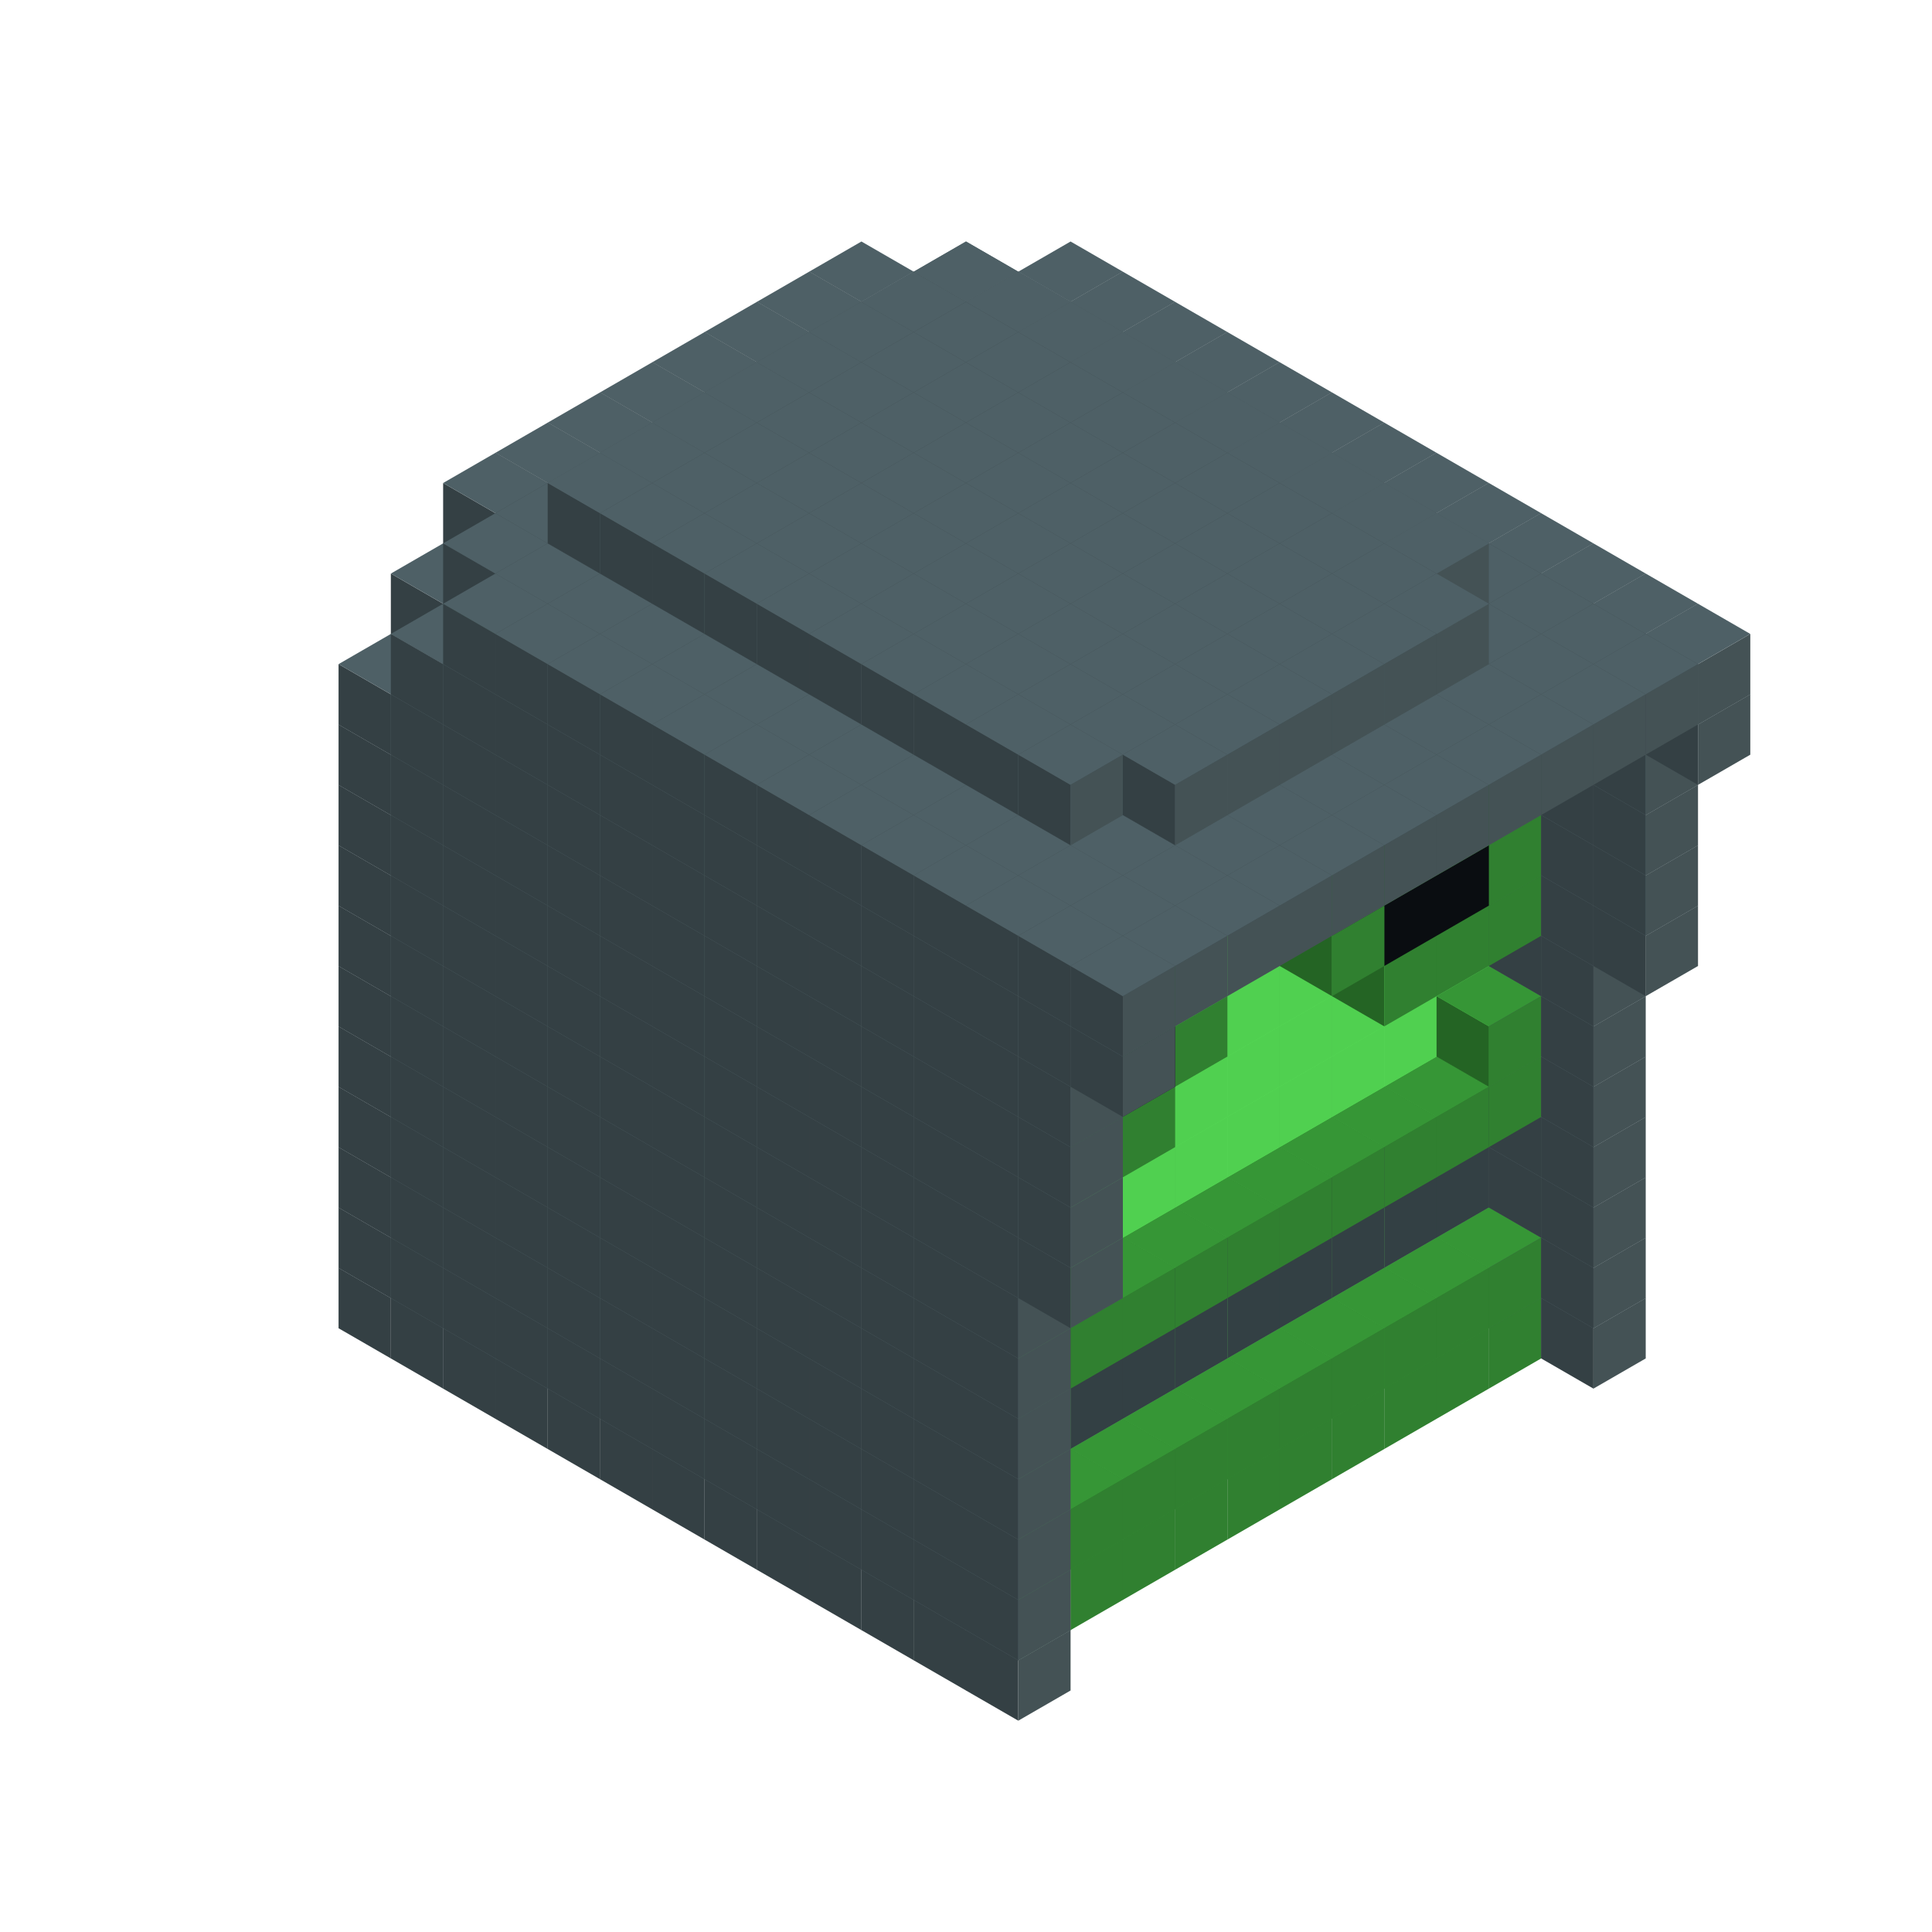 
<svg width='600' height='600' viewBox='4436371 5550000 3200000 3200000' xmlns='http://www.w3.org/2000/svg' xmlns:xlink='http://www.w3.org/1999/xlink'>
<use xlink:href='#v-0x00000049-5' transform='translate(1936371,3050000)'/>
<use xlink:href='#v-0x00000049-5' transform='translate(983738,3600000)'/>
<use xlink:href='#v-0x00000049-5' transform='translate(2022974,3100000)'/>
<use xlink:href='#v-0x00000049-5' transform='translate(1070341,3650000)'/>
<use xlink:href='#v-0x00000049-5' transform='translate(2109577,3150000)'/>
<use xlink:href='#v-0x00000049-5' transform='translate(1156944,3700000)'/>
<use xlink:href='#v-0x00000049-5' transform='translate(2196180,3200000)'/>
<use xlink:href='#v-0x00000049-5' transform='translate(1243547,3750000)'/>
<use xlink:href='#v-0x00000049-5' transform='translate(2282783,3250000)'/>
<use xlink:href='#v-0x00000049-5' transform='translate(1330150,3800000)'/>
<use xlink:href='#v-0x00000049-5' transform='translate(2369386,3300000)'/>
<use xlink:href='#v-0x00000049-5' transform='translate(1416753,3850000)'/>
<use xlink:href='#v-0x00000049-5' transform='translate(2455989,3350000)'/>
<use xlink:href='#v-0x00000049-5' transform='translate(1503356,3900000)'/>
<use xlink:href='#v-0x00000049-5' transform='translate(2542592,3400000)'/>
<use xlink:href='#v-0x00000049-5' transform='translate(1589959,3950000)'/>
<use xlink:href='#v-0x00000049-5' transform='translate(2629195,3450000)'/>
<use xlink:href='#v-0x00000049-5' transform='translate(1676562,4000000)'/>
<use xlink:href='#v-0x00000049-5' transform='translate(2715798,3500000)'/>
<use xlink:href='#v-0x00000049-5' transform='translate(1763165,4050000)'/>
<use xlink:href='#v-0x00000049-5' transform='translate(2802401,3550000)'/>
<use xlink:href='#v-0x00000049-5' transform='translate(1849768,4100000)'/>
<use xlink:href='#v-0x00000049-5' transform='translate(2889004,3600000)'/>
<use xlink:href='#v-0x00000049-1' transform='translate(2802401,3650000)'/>
<use xlink:href='#v-0x00000049-1' transform='translate(2715798,3700000)'/>
<use xlink:href='#v-0x00000049-1' transform='translate(2629195,3750000)'/>
<use xlink:href='#v-0x00000049-1' transform='translate(2542592,3800000)'/>
<use xlink:href='#v-0x00000049-1' transform='translate(2455989,3850000)'/>
<use xlink:href='#v-0x00000049-1' transform='translate(2369386,3900000)'/>
<use xlink:href='#v-0x00000049-1' transform='translate(2282783,3950000)'/>
<use xlink:href='#v-0x00000049-1' transform='translate(2196180,4000000)'/>
<use xlink:href='#v-0x00000049-1' transform='translate(2109577,4050000)'/>
<use xlink:href='#v-0x00000049-1' transform='translate(2022974,4100000)'/>
<use xlink:href='#v-0x00000049-5' transform='translate(1936371,4150000)'/>
<use xlink:href='#v-0x00000049-5' transform='translate(2975607,3650000)'/>
<use xlink:href='#v-0x00000049-5' transform='translate(2022974,4200000)'/>
<use xlink:href='#v-0x00000049-5' transform='translate(1936371,2950000)'/>
<use xlink:href='#v-0x00000049-5' transform='translate(983738,3500000)'/>
<use xlink:href='#v-0x00000049-5' transform='translate(2022974,3000000)'/>
<use xlink:href='#v-0x00000049-1' transform='translate(1156944,3500000)'/>
<use xlink:href='#v-0x00000049-5' transform='translate(1070341,3550000)'/>
<use xlink:href='#v-0x00000049-5' transform='translate(2109577,3050000)'/>
<use xlink:href='#v-0x00000049-1' transform='translate(1243547,3550000)'/>
<use xlink:href='#v-0x00000049-5' transform='translate(1156944,3600000)'/>
<use xlink:href='#v-0x00000049-5' transform='translate(2196180,3100000)'/>
<use xlink:href='#v-0x00000049-1' transform='translate(1330150,3600000)'/>
<use xlink:href='#v-0x00000049-5' transform='translate(1243547,3650000)'/>
<use xlink:href='#v-0x00000049-5' transform='translate(2282783,3150000)'/>
<use xlink:href='#v-0x00000049-1' transform='translate(1416753,3650000)'/>
<use xlink:href='#v-0x00000049-5' transform='translate(1330150,3700000)'/>
<use xlink:href='#v-0x00000049-5' transform='translate(2369386,3200000)'/>
<use xlink:href='#v-0x00000049-1' transform='translate(1503356,3700000)'/>
<use xlink:href='#v-0x00000049-5' transform='translate(1416753,3750000)'/>
<use xlink:href='#v-0x00000049-5' transform='translate(2455989,3250000)'/>
<use xlink:href='#v-0x00000049-1' transform='translate(1589959,3750000)'/>
<use xlink:href='#v-0x00000049-5' transform='translate(1503356,3800000)'/>
<use xlink:href='#v-0x00000049-5' transform='translate(2542592,3300000)'/>
<use xlink:href='#v-0x00000049-1' transform='translate(1676562,3800000)'/>
<use xlink:href='#v-0x00000049-5' transform='translate(1589959,3850000)'/>
<use xlink:href='#v-0x00000049-5' transform='translate(2629195,3350000)'/>
<use xlink:href='#v-0x00000049-1' transform='translate(1763165,3850000)'/>
<use xlink:href='#v-0x00000049-5' transform='translate(1676562,3900000)'/>
<use xlink:href='#v-0x00000049-5' transform='translate(2715798,3400000)'/>
<use xlink:href='#v-0x00000049-1' transform='translate(1849768,3900000)'/>
<use xlink:href='#v-0x00000049-5' transform='translate(1763165,3950000)'/>
<use xlink:href='#v-0x00000049-5' transform='translate(2802401,3450000)'/>
<use xlink:href='#v-0x00000049-2' transform='translate(2715798,3500000)'/>
<use xlink:href='#v-0x00000049-2' transform='translate(2629195,3550000)'/>
<use xlink:href='#v-0x00000049-2' transform='translate(2542592,3600000)'/>
<use xlink:href='#v-0x00000049-2' transform='translate(2455989,3650000)'/>
<use xlink:href='#v-0x00000049-2' transform='translate(2369386,3700000)'/>
<use xlink:href='#v-0x00000049-2' transform='translate(2282783,3750000)'/>
<use xlink:href='#v-0x00000049-2' transform='translate(2196180,3800000)'/>
<use xlink:href='#v-0x00000049-2' transform='translate(2109577,3850000)'/>
<use xlink:href='#v-0x00000049-2' transform='translate(2022974,3900000)'/>
<use xlink:href='#v-0x00000049-1' transform='translate(1936371,3950000)'/>
<use xlink:href='#v-0x00000049-5' transform='translate(1849768,4000000)'/>
<use xlink:href='#v-0x00000049-5' transform='translate(2889004,3500000)'/>
<use xlink:href='#v-0x00000049-1' transform='translate(2802401,3550000)'/>
<use xlink:href='#v-0x00000049-1' transform='translate(2715798,3600000)'/>
<use xlink:href='#v-0x00000049-1' transform='translate(2629195,3650000)'/>
<use xlink:href='#v-0x00000049-1' transform='translate(2542592,3700000)'/>
<use xlink:href='#v-0x00000049-1' transform='translate(2455989,3750000)'/>
<use xlink:href='#v-0x00000049-1' transform='translate(2369386,3800000)'/>
<use xlink:href='#v-0x00000049-1' transform='translate(2282783,3850000)'/>
<use xlink:href='#v-0x00000049-1' transform='translate(2196180,3900000)'/>
<use xlink:href='#v-0x00000049-1' transform='translate(2109577,3950000)'/>
<use xlink:href='#v-0x00000049-1' transform='translate(2022974,4000000)'/>
<use xlink:href='#v-0x00000049-5' transform='translate(1936371,4050000)'/>
<use xlink:href='#v-0x00000049-5' transform='translate(2975607,3550000)'/>
<use xlink:href='#v-0x00000049-5' transform='translate(2022974,4100000)'/>
<use xlink:href='#v-0x00000049-5' transform='translate(1936371,2850000)'/>
<use xlink:href='#v-0x00000049-5' transform='translate(983738,3400000)'/>
<use xlink:href='#v-0x00000049-5' transform='translate(2022974,2900000)'/>
<use xlink:href='#v-0x00000049-1' transform='translate(1156944,3400000)'/>
<use xlink:href='#v-0x00000049-5' transform='translate(1070341,3450000)'/>
<use xlink:href='#v-0x00000049-5' transform='translate(2109577,2950000)'/>
<use xlink:href='#v-0x00000049-1' transform='translate(1243547,3450000)'/>
<use xlink:href='#v-0x00000049-5' transform='translate(1156944,3500000)'/>
<use xlink:href='#v-0x00000049-5' transform='translate(2196180,3000000)'/>
<use xlink:href='#v-0x00000049-1' transform='translate(1330150,3500000)'/>
<use xlink:href='#v-0x00000049-5' transform='translate(1243547,3550000)'/>
<use xlink:href='#v-0x00000049-5' transform='translate(2282783,3050000)'/>
<use xlink:href='#v-0x00000049-1' transform='translate(1416753,3550000)'/>
<use xlink:href='#v-0x00000049-5' transform='translate(1330150,3600000)'/>
<use xlink:href='#v-0x00000049-5' transform='translate(2369386,3100000)'/>
<use xlink:href='#v-0x00000049-1' transform='translate(1503356,3600000)'/>
<use xlink:href='#v-0x00000049-5' transform='translate(1416753,3650000)'/>
<use xlink:href='#v-0x00000049-5' transform='translate(2455989,3150000)'/>
<use xlink:href='#v-0x00000049-1' transform='translate(1589959,3650000)'/>
<use xlink:href='#v-0x00000049-5' transform='translate(1503356,3700000)'/>
<use xlink:href='#v-0x00000049-5' transform='translate(2542592,3200000)'/>
<use xlink:href='#v-0x00000049-1' transform='translate(1676562,3700000)'/>
<use xlink:href='#v-0x00000049-5' transform='translate(1589959,3750000)'/>
<use xlink:href='#v-0x00000049-5' transform='translate(2629195,3250000)'/>
<use xlink:href='#v-0x00000049-1' transform='translate(1763165,3750000)'/>
<use xlink:href='#v-0x00000049-5' transform='translate(1676562,3800000)'/>
<use xlink:href='#v-0x00000049-5' transform='translate(2715798,3300000)'/>
<use xlink:href='#v-0x00000049-1' transform='translate(1849768,3800000)'/>
<use xlink:href='#v-0x00000049-5' transform='translate(1763165,3850000)'/>
<use xlink:href='#v-0x00000049-5' transform='translate(2802401,3350000)'/>
<use xlink:href='#v-0x00000049-4' transform='translate(2715798,3400000)'/>
<use xlink:href='#v-0x00000049-4' transform='translate(2629195,3450000)'/>
<use xlink:href='#v-0x00000049-4' transform='translate(2542592,3500000)'/>
<use xlink:href='#v-0x00000049-4' transform='translate(2455989,3550000)'/>
<use xlink:href='#v-0x00000049-4' transform='translate(2369386,3600000)'/>
<use xlink:href='#v-0x00000049-4' transform='translate(2282783,3650000)'/>
<use xlink:href='#v-0x00000049-4' transform='translate(2196180,3700000)'/>
<use xlink:href='#v-0x00000049-4' transform='translate(2109577,3750000)'/>
<use xlink:href='#v-0x00000049-4' transform='translate(2022974,3800000)'/>
<use xlink:href='#v-0x00000049-4' transform='translate(1936371,3850000)'/>
<use xlink:href='#v-0x00000049-5' transform='translate(1849768,3900000)'/>
<use xlink:href='#v-0x00000049-5' transform='translate(2889004,3400000)'/>
<use xlink:href='#v-0x00000049-5' transform='translate(1936371,3950000)'/>
<use xlink:href='#v-0x00000049-5' transform='translate(2975607,3450000)'/>
<use xlink:href='#v-0x00000049-5' transform='translate(2022974,4000000)'/>
<use xlink:href='#v-0x00000049-5' transform='translate(1936371,2750000)'/>
<use xlink:href='#v-0x00000049-5' transform='translate(983738,3300000)'/>
<use xlink:href='#v-0x00000049-5' transform='translate(2022974,2800000)'/>
<use xlink:href='#v-0x00000049-1' transform='translate(1156944,3300000)'/>
<use xlink:href='#v-0x00000049-5' transform='translate(1070341,3350000)'/>
<use xlink:href='#v-0x00000049-5' transform='translate(2109577,2850000)'/>
<use xlink:href='#v-0x00000049-1' transform='translate(1243547,3350000)'/>
<use xlink:href='#v-0x00000049-5' transform='translate(1156944,3400000)'/>
<use xlink:href='#v-0x00000049-5' transform='translate(2196180,2900000)'/>
<use xlink:href='#v-0x00000049-1' transform='translate(1330150,3400000)'/>
<use xlink:href='#v-0x00000049-5' transform='translate(1243547,3450000)'/>
<use xlink:href='#v-0x00000049-5' transform='translate(2282783,2950000)'/>
<use xlink:href='#v-0x00000049-1' transform='translate(1416753,3450000)'/>
<use xlink:href='#v-0x00000049-5' transform='translate(1330150,3500000)'/>
<use xlink:href='#v-0x00000049-5' transform='translate(2369386,3000000)'/>
<use xlink:href='#v-0x00000049-1' transform='translate(1503356,3500000)'/>
<use xlink:href='#v-0x00000049-5' transform='translate(1416753,3550000)'/>
<use xlink:href='#v-0x00000049-5' transform='translate(2455989,3050000)'/>
<use xlink:href='#v-0x00000049-1' transform='translate(1589959,3550000)'/>
<use xlink:href='#v-0x00000049-5' transform='translate(1503356,3600000)'/>
<use xlink:href='#v-0x00000049-5' transform='translate(2542592,3100000)'/>
<use xlink:href='#v-0x00000049-1' transform='translate(1676562,3600000)'/>
<use xlink:href='#v-0x00000049-5' transform='translate(1589959,3650000)'/>
<use xlink:href='#v-0x00000049-5' transform='translate(2629195,3150000)'/>
<use xlink:href='#v-0x00000049-1' transform='translate(1763165,3650000)'/>
<use xlink:href='#v-0x00000049-5' transform='translate(1676562,3700000)'/>
<use xlink:href='#v-0x00000049-5' transform='translate(2715798,3200000)'/>
<use xlink:href='#v-0x00000049-1' transform='translate(1849768,3700000)'/>
<use xlink:href='#v-0x00000049-5' transform='translate(1763165,3750000)'/>
<use xlink:href='#v-0x00000049-5' transform='translate(2802401,3250000)'/>
<use xlink:href='#v-0x00000049-4' transform='translate(2715798,3300000)'/>
<use xlink:href='#v-0x00000049-4' transform='translate(2629195,3350000)'/>
<use xlink:href='#v-0x00000049-4' transform='translate(2542592,3400000)'/>
<use xlink:href='#v-0x00000049-4' transform='translate(2455989,3450000)'/>
<use xlink:href='#v-0x00000049-4' transform='translate(2369386,3500000)'/>
<use xlink:href='#v-0x00000049-4' transform='translate(2282783,3550000)'/>
<use xlink:href='#v-0x00000049-4' transform='translate(2196180,3600000)'/>
<use xlink:href='#v-0x00000049-4' transform='translate(2109577,3650000)'/>
<use xlink:href='#v-0x00000049-4' transform='translate(2022974,3700000)'/>
<use xlink:href='#v-0x00000049-4' transform='translate(1936371,3750000)'/>
<use xlink:href='#v-0x00000049-5' transform='translate(1849768,3800000)'/>
<use xlink:href='#v-0x00000049-5' transform='translate(2889004,3300000)'/>
<use xlink:href='#v-0x00000049-5' transform='translate(1936371,3850000)'/>
<use xlink:href='#v-0x00000049-5' transform='translate(2975607,3350000)'/>
<use xlink:href='#v-0x00000049-5' transform='translate(2022974,3900000)'/>
<use xlink:href='#v-0x00000049-5' transform='translate(1936371,2650000)'/>
<use xlink:href='#v-0x00000049-5' transform='translate(983738,3200000)'/>
<use xlink:href='#v-0x00000049-5' transform='translate(2022974,2700000)'/>
<use xlink:href='#v-0x00000049-1' transform='translate(1156944,3200000)'/>
<use xlink:href='#v-0x00000049-5' transform='translate(1070341,3250000)'/>
<use xlink:href='#v-0x00000049-5' transform='translate(2109577,2750000)'/>
<use xlink:href='#v-0x00000049-1' transform='translate(1243547,3250000)'/>
<use xlink:href='#v-0x00000049-5' transform='translate(1156944,3300000)'/>
<use xlink:href='#v-0x00000049-5' transform='translate(2196180,2800000)'/>
<use xlink:href='#v-0x00000049-1' transform='translate(1330150,3300000)'/>
<use xlink:href='#v-0x00000049-5' transform='translate(1243547,3350000)'/>
<use xlink:href='#v-0x00000049-5' transform='translate(2282783,2850000)'/>
<use xlink:href='#v-0x00000049-1' transform='translate(1416753,3350000)'/>
<use xlink:href='#v-0x00000049-5' transform='translate(1330150,3400000)'/>
<use xlink:href='#v-0x00000049-5' transform='translate(2369386,2900000)'/>
<use xlink:href='#v-0x00000049-1' transform='translate(1503356,3400000)'/>
<use xlink:href='#v-0x00000049-5' transform='translate(1416753,3450000)'/>
<use xlink:href='#v-0x00000049-5' transform='translate(2455989,2950000)'/>
<use xlink:href='#v-0x00000049-1' transform='translate(1589959,3450000)'/>
<use xlink:href='#v-0x00000049-5' transform='translate(1503356,3500000)'/>
<use xlink:href='#v-0x00000049-5' transform='translate(2542592,3000000)'/>
<use xlink:href='#v-0x00000049-1' transform='translate(1676562,3500000)'/>
<use xlink:href='#v-0x00000049-5' transform='translate(1589959,3550000)'/>
<use xlink:href='#v-0x00000049-5' transform='translate(2629195,3050000)'/>
<use xlink:href='#v-0x00000049-1' transform='translate(1763165,3550000)'/>
<use xlink:href='#v-0x00000049-5' transform='translate(1676562,3600000)'/>
<use xlink:href='#v-0x00000049-5' transform='translate(2715798,3100000)'/>
<use xlink:href='#v-0x00000049-1' transform='translate(1849768,3600000)'/>
<use xlink:href='#v-0x00000049-5' transform='translate(1763165,3650000)'/>
<use xlink:href='#v-0x00000049-5' transform='translate(2802401,3150000)'/>
<use xlink:href='#v-0x00000049-2' transform='translate(2715798,3200000)'/>
<use xlink:href='#v-0x00000049-2' transform='translate(2629195,3250000)'/>
<use xlink:href='#v-0x00000049-2' transform='translate(2542592,3300000)'/>
<use xlink:href='#v-0x00000049-2' transform='translate(2455989,3350000)'/>
<use xlink:href='#v-0x00000049-2' transform='translate(2369386,3400000)'/>
<use xlink:href='#v-0x00000049-2' transform='translate(2282783,3450000)'/>
<use xlink:href='#v-0x00000049-2' transform='translate(2196180,3500000)'/>
<use xlink:href='#v-0x00000049-2' transform='translate(2109577,3550000)'/>
<use xlink:href='#v-0x00000049-2' transform='translate(2022974,3600000)'/>
<use xlink:href='#v-0x00000049-1' transform='translate(1936371,3650000)'/>
<use xlink:href='#v-0x00000049-5' transform='translate(1849768,3700000)'/>
<use xlink:href='#v-0x00000049-5' transform='translate(2889004,3200000)'/>
<use xlink:href='#v-0x00000049-1' transform='translate(2802401,3250000)'/>
<use xlink:href='#v-0x00000049-1' transform='translate(2715798,3300000)'/>
<use xlink:href='#v-0x00000049-1' transform='translate(2629195,3350000)'/>
<use xlink:href='#v-0x00000049-1' transform='translate(2542592,3400000)'/>
<use xlink:href='#v-0x00000049-1' transform='translate(2455989,3450000)'/>
<use xlink:href='#v-0x00000049-1' transform='translate(2369386,3500000)'/>
<use xlink:href='#v-0x00000049-1' transform='translate(2282783,3550000)'/>
<use xlink:href='#v-0x00000049-1' transform='translate(2196180,3600000)'/>
<use xlink:href='#v-0x00000049-1' transform='translate(2109577,3650000)'/>
<use xlink:href='#v-0x00000049-1' transform='translate(2022974,3700000)'/>
<use xlink:href='#v-0x00000049-5' transform='translate(1936371,3750000)'/>
<use xlink:href='#v-0x00000049-5' transform='translate(2975607,3250000)'/>
<use xlink:href='#v-0x00000049-5' transform='translate(2022974,3800000)'/>
<use xlink:href='#v-0x00000049-5' transform='translate(1936371,2550000)'/>
<use xlink:href='#v-0x00000049-5' transform='translate(983738,3100000)'/>
<use xlink:href='#v-0x00000049-5' transform='translate(2022974,2600000)'/>
<use xlink:href='#v-0x00000049-1' transform='translate(1156944,3100000)'/>
<use xlink:href='#v-0x00000049-5' transform='translate(1070341,3150000)'/>
<use xlink:href='#v-0x00000049-5' transform='translate(2109577,2650000)'/>
<use xlink:href='#v-0x00000049-1' transform='translate(1243547,3150000)'/>
<use xlink:href='#v-0x00000049-5' transform='translate(1156944,3200000)'/>
<use xlink:href='#v-0x00000049-5' transform='translate(2196180,2700000)'/>
<use xlink:href='#v-0x00000049-1' transform='translate(1330150,3200000)'/>
<use xlink:href='#v-0x00000049-5' transform='translate(1243547,3250000)'/>
<use xlink:href='#v-0x00000049-5' transform='translate(2282783,2750000)'/>
<use xlink:href='#v-0x00000049-1' transform='translate(1416753,3250000)'/>
<use xlink:href='#v-0x00000049-5' transform='translate(1330150,3300000)'/>
<use xlink:href='#v-0x00000049-5' transform='translate(2369386,2800000)'/>
<use xlink:href='#v-0x00000049-1' transform='translate(1503356,3300000)'/>
<use xlink:href='#v-0x00000049-5' transform='translate(1416753,3350000)'/>
<use xlink:href='#v-0x00000049-5' transform='translate(2455989,2850000)'/>
<use xlink:href='#v-0x00000049-1' transform='translate(1589959,3350000)'/>
<use xlink:href='#v-0x00000049-5' transform='translate(1503356,3400000)'/>
<use xlink:href='#v-0x00000049-5' transform='translate(2542592,2900000)'/>
<use xlink:href='#v-0x00000049-1' transform='translate(1676562,3400000)'/>
<use xlink:href='#v-0x00000049-5' transform='translate(1589959,3450000)'/>
<use xlink:href='#v-0x00000049-5' transform='translate(2629195,2950000)'/>
<use xlink:href='#v-0x00000049-1' transform='translate(1763165,3450000)'/>
<use xlink:href='#v-0x00000049-5' transform='translate(1676562,3500000)'/>
<use xlink:href='#v-0x00000049-5' transform='translate(2715798,3000000)'/>
<use xlink:href='#v-0x00000049-1' transform='translate(1849768,3500000)'/>
<use xlink:href='#v-0x00000049-5' transform='translate(1763165,3550000)'/>
<use xlink:href='#v-0x00000049-5' transform='translate(2802401,3050000)'/>
<use xlink:href='#v-0x00000049-2' transform='translate(2715798,3100000)'/>
<use xlink:href='#v-0x00000049-2' transform='translate(2629195,3150000)'/>
<use xlink:href='#v-0x00000049-2' transform='translate(2542592,3200000)'/>
<use xlink:href='#v-0x00000049-2' transform='translate(2455989,3250000)'/>
<use xlink:href='#v-0x00000049-2' transform='translate(2369386,3300000)'/>
<use xlink:href='#v-0x00000049-2' transform='translate(2282783,3350000)'/>
<use xlink:href='#v-0x00000049-2' transform='translate(2196180,3400000)'/>
<use xlink:href='#v-0x00000049-2' transform='translate(2109577,3450000)'/>
<use xlink:href='#v-0x00000049-2' transform='translate(2022974,3500000)'/>
<use xlink:href='#v-0x00000049-1' transform='translate(1936371,3550000)'/>
<use xlink:href='#v-0x00000049-5' transform='translate(1849768,3600000)'/>
<use xlink:href='#v-0x00000049-5' transform='translate(2889004,3100000)'/>
<use xlink:href='#v-0x00000049-1' transform='translate(2802401,3150000)'/>
<use xlink:href='#v-0x00000049-1' transform='translate(2022974,3600000)'/>
<use xlink:href='#v-0x00000049-5' transform='translate(1936371,3650000)'/>
<use xlink:href='#v-0x00000049-5' transform='translate(2975607,3150000)'/>
<use xlink:href='#v-0x00000049-5' transform='translate(2022974,3700000)'/>
<use xlink:href='#v-0x00000049-5' transform='translate(1936371,2450000)'/>
<use xlink:href='#v-0x00000049-5' transform='translate(983738,3000000)'/>
<use xlink:href='#v-0x00000049-5' transform='translate(2022974,2500000)'/>
<use xlink:href='#v-0x00000049-1' transform='translate(1156944,3000000)'/>
<use xlink:href='#v-0x00000049-5' transform='translate(1070341,3050000)'/>
<use xlink:href='#v-0x00000049-5' transform='translate(2109577,2550000)'/>
<use xlink:href='#v-0x00000049-1' transform='translate(1243547,3050000)'/>
<use xlink:href='#v-0x00000049-5' transform='translate(1156944,3100000)'/>
<use xlink:href='#v-0x00000049-5' transform='translate(2196180,2600000)'/>
<use xlink:href='#v-0x00000049-1' transform='translate(1330150,3100000)'/>
<use xlink:href='#v-0x00000049-5' transform='translate(1243547,3150000)'/>
<use xlink:href='#v-0x00000049-5' transform='translate(2282783,2650000)'/>
<use xlink:href='#v-0x00000049-1' transform='translate(1416753,3150000)'/>
<use xlink:href='#v-0x00000049-5' transform='translate(1330150,3200000)'/>
<use xlink:href='#v-0x00000049-5' transform='translate(2369386,2700000)'/>
<use xlink:href='#v-0x00000049-1' transform='translate(1503356,3200000)'/>
<use xlink:href='#v-0x00000049-5' transform='translate(1416753,3250000)'/>
<use xlink:href='#v-0x00000049-5' transform='translate(2455989,2750000)'/>
<use xlink:href='#v-0x00000049-1' transform='translate(1589959,3250000)'/>
<use xlink:href='#v-0x00000049-5' transform='translate(1503356,3300000)'/>
<use xlink:href='#v-0x00000049-5' transform='translate(2542592,2800000)'/>
<use xlink:href='#v-0x00000049-1' transform='translate(1676562,3300000)'/>
<use xlink:href='#v-0x00000049-5' transform='translate(1589959,3350000)'/>
<use xlink:href='#v-0x00000049-5' transform='translate(2629195,2850000)'/>
<use xlink:href='#v-0x00000049-1' transform='translate(1763165,3350000)'/>
<use xlink:href='#v-0x00000049-5' transform='translate(1676562,3400000)'/>
<use xlink:href='#v-0x00000049-5' transform='translate(2715798,2900000)'/>
<use xlink:href='#v-0x00000049-1' transform='translate(1849768,3400000)'/>
<use xlink:href='#v-0x00000049-5' transform='translate(1763165,3450000)'/>
<use xlink:href='#v-0x00000049-5' transform='translate(2802401,2950000)'/>
<use xlink:href='#v-0x00000049-2' transform='translate(2715798,3000000)'/>
<use xlink:href='#v-0x00000049-2' transform='translate(2629195,3050000)'/>
<use xlink:href='#v-0x00000049-2' transform='translate(2542592,3100000)'/>
<use xlink:href='#v-0x00000049-2' transform='translate(2455989,3150000)'/>
<use xlink:href='#v-0x00000049-2' transform='translate(2369386,3200000)'/>
<use xlink:href='#v-0x00000049-2' transform='translate(2282783,3250000)'/>
<use xlink:href='#v-0x00000049-2' transform='translate(2196180,3300000)'/>
<use xlink:href='#v-0x00000049-2' transform='translate(2109577,3350000)'/>
<use xlink:href='#v-0x00000049-2' transform='translate(2022974,3400000)'/>
<use xlink:href='#v-0x00000049-1' transform='translate(1936371,3450000)'/>
<use xlink:href='#v-0x00000049-5' transform='translate(1849768,3500000)'/>
<use xlink:href='#v-0x00000049-5' transform='translate(2889004,3000000)'/>
<use xlink:href='#v-0x00000049-1' transform='translate(2022974,3500000)'/>
<use xlink:href='#v-0x00000049-5' transform='translate(1936371,3550000)'/>
<use xlink:href='#v-0x00000049-5' transform='translate(2975607,3050000)'/>
<use xlink:href='#v-0x00000049-5' transform='translate(2022974,3600000)'/>
<use xlink:href='#v-0x00000049-5' transform='translate(1936371,2350000)'/>
<use xlink:href='#v-0x00000049-5' transform='translate(983738,2900000)'/>
<use xlink:href='#v-0x00000049-5' transform='translate(2022974,2400000)'/>
<use xlink:href='#v-0x00000049-1' transform='translate(1156944,2900000)'/>
<use xlink:href='#v-0x00000049-5' transform='translate(1070341,2950000)'/>
<use xlink:href='#v-0x00000049-5' transform='translate(2109577,2450000)'/>
<use xlink:href='#v-0x00000049-1' transform='translate(1243547,2950000)'/>
<use xlink:href='#v-0x00000049-5' transform='translate(1156944,3000000)'/>
<use xlink:href='#v-0x00000049-5' transform='translate(2196180,2500000)'/>
<use xlink:href='#v-0x00000049-1' transform='translate(1330150,3000000)'/>
<use xlink:href='#v-0x00000049-5' transform='translate(1243547,3050000)'/>
<use xlink:href='#v-0x00000049-5' transform='translate(2282783,2550000)'/>
<use xlink:href='#v-0x00000049-1' transform='translate(1416753,3050000)'/>
<use xlink:href='#v-0x00000049-5' transform='translate(1330150,3100000)'/>
<use xlink:href='#v-0x00000049-5' transform='translate(2369386,2600000)'/>
<use xlink:href='#v-0x00000049-1' transform='translate(1503356,3100000)'/>
<use xlink:href='#v-0x00000049-5' transform='translate(1416753,3150000)'/>
<use xlink:href='#v-0x00000049-5' transform='translate(2455989,2650000)'/>
<use xlink:href='#v-0x00000049-1' transform='translate(1589959,3150000)'/>
<use xlink:href='#v-0x00000049-5' transform='translate(1503356,3200000)'/>
<use xlink:href='#v-0x00000049-5' transform='translate(2542592,2700000)'/>
<use xlink:href='#v-0x00000049-1' transform='translate(1676562,3200000)'/>
<use xlink:href='#v-0x00000049-5' transform='translate(1589959,3250000)'/>
<use xlink:href='#v-0x00000049-5' transform='translate(2629195,2750000)'/>
<use xlink:href='#v-0x00000049-1' transform='translate(1763165,3250000)'/>
<use xlink:href='#v-0x00000049-5' transform='translate(1676562,3300000)'/>
<use xlink:href='#v-0x00000049-5' transform='translate(2715798,2800000)'/>
<use xlink:href='#v-0x00000049-1' transform='translate(1849768,3300000)'/>
<use xlink:href='#v-0x00000049-5' transform='translate(1763165,3350000)'/>
<use xlink:href='#v-0x00000049-5' transform='translate(2802401,2850000)'/>
<use xlink:href='#v-0x00000049-2' transform='translate(2715798,2900000)'/>
<use xlink:href='#v-0x00000049-2' transform='translate(2629195,2950000)'/>
<use xlink:href='#v-0x00000049-2' transform='translate(2542592,3000000)'/>
<use xlink:href='#v-0x00000049-2' transform='translate(2455989,3050000)'/>
<use xlink:href='#v-0x00000049-2' transform='translate(2369386,3100000)'/>
<use xlink:href='#v-0x00000049-2' transform='translate(2282783,3150000)'/>
<use xlink:href='#v-0x00000049-2' transform='translate(2196180,3200000)'/>
<use xlink:href='#v-0x00000049-2' transform='translate(2109577,3250000)'/>
<use xlink:href='#v-0x00000049-2' transform='translate(2022974,3300000)'/>
<use xlink:href='#v-0x00000049-1' transform='translate(1936371,3350000)'/>
<use xlink:href='#v-0x00000049-5' transform='translate(1849768,3400000)'/>
<use xlink:href='#v-0x00000049-5' transform='translate(2889004,2900000)'/>
<use xlink:href='#v-0x00000049-1' transform='translate(2802401,2950000)'/>
<use xlink:href='#v-0x00000049-1' transform='translate(2715798,3000000)'/>
<use xlink:href='#v-0x00000049-1' transform='translate(2629195,3050000)'/>
<use xlink:href='#v-0x00000049-1' transform='translate(2196180,3300000)'/>
<use xlink:href='#v-0x00000049-1' transform='translate(2109577,3350000)'/>
<use xlink:href='#v-0x00000049-1' transform='translate(2022974,3400000)'/>
<use xlink:href='#v-0x00000049-5' transform='translate(1936371,3450000)'/>
<use xlink:href='#v-0x00000049-5' transform='translate(2975607,2950000)'/>
<use xlink:href='#v-0x00000049-5' transform='translate(2022974,3500000)'/>
<use xlink:href='#v-0x00000049-5' transform='translate(3062210,3000000)'/>
<use xlink:href='#v-0x00000049-5' transform='translate(2109577,3550000)'/>
<use xlink:href='#v-0x00000049-5' transform='translate(1936371,2250000)'/>
<use xlink:href='#v-0x00000049-5' transform='translate(983738,2800000)'/>
<use xlink:href='#v-0x00000049-5' transform='translate(2022974,2300000)'/>
<use xlink:href='#v-0x00000049-1' transform='translate(1156944,2800000)'/>
<use xlink:href='#v-0x00000049-5' transform='translate(1070341,2850000)'/>
<use xlink:href='#v-0x00000049-5' transform='translate(2109577,2350000)'/>
<use xlink:href='#v-0x00000049-1' transform='translate(1243547,2850000)'/>
<use xlink:href='#v-0x00000049-5' transform='translate(1156944,2900000)'/>
<use xlink:href='#v-0x00000049-5' transform='translate(2196180,2400000)'/>
<use xlink:href='#v-0x00000049-1' transform='translate(1330150,2900000)'/>
<use xlink:href='#v-0x00000049-5' transform='translate(1243547,2950000)'/>
<use xlink:href='#v-0x00000049-5' transform='translate(2282783,2450000)'/>
<use xlink:href='#v-0x00000049-1' transform='translate(1416753,2950000)'/>
<use xlink:href='#v-0x00000049-5' transform='translate(1330150,3000000)'/>
<use xlink:href='#v-0x00000049-5' transform='translate(2369386,2500000)'/>
<use xlink:href='#v-0x00000049-1' transform='translate(1503356,3000000)'/>
<use xlink:href='#v-0x00000049-5' transform='translate(1416753,3050000)'/>
<use xlink:href='#v-0x00000049-5' transform='translate(2455989,2550000)'/>
<use xlink:href='#v-0x00000049-1' transform='translate(1589959,3050000)'/>
<use xlink:href='#v-0x00000049-5' transform='translate(1503356,3100000)'/>
<use xlink:href='#v-0x00000049-5' transform='translate(2542592,2600000)'/>
<use xlink:href='#v-0x00000049-1' transform='translate(1676562,3100000)'/>
<use xlink:href='#v-0x00000049-5' transform='translate(1589959,3150000)'/>
<use xlink:href='#v-0x00000049-5' transform='translate(2629195,2650000)'/>
<use xlink:href='#v-0x00000049-1' transform='translate(1763165,3150000)'/>
<use xlink:href='#v-0x00000049-5' transform='translate(1676562,3200000)'/>
<use xlink:href='#v-0x00000049-5' transform='translate(2715798,2700000)'/>
<use xlink:href='#v-0x00000049-1' transform='translate(1849768,3200000)'/>
<use xlink:href='#v-0x00000049-5' transform='translate(1763165,3250000)'/>
<use xlink:href='#v-0x00000049-5' transform='translate(2802401,2750000)'/>
<use xlink:href='#v-0x00000049-2' transform='translate(2715798,2800000)'/>
<use xlink:href='#v-0x00000049-2' transform='translate(2629195,2850000)'/>
<use xlink:href='#v-0x00000049-2' transform='translate(2542592,2900000)'/>
<use xlink:href='#v-0x00000049-2' transform='translate(2455989,2950000)'/>
<use xlink:href='#v-0x00000049-2' transform='translate(2369386,3000000)'/>
<use xlink:href='#v-0x00000049-2' transform='translate(2282783,3050000)'/>
<use xlink:href='#v-0x00000049-2' transform='translate(2196180,3100000)'/>
<use xlink:href='#v-0x00000049-2' transform='translate(2109577,3150000)'/>
<use xlink:href='#v-0x00000049-2' transform='translate(2022974,3200000)'/>
<use xlink:href='#v-0x00000049-1' transform='translate(1936371,3250000)'/>
<use xlink:href='#v-0x00000049-5' transform='translate(1849768,3300000)'/>
<use xlink:href='#v-0x00000049-5' transform='translate(2889004,2800000)'/>
<use xlink:href='#v-0x00000049-1' transform='translate(2802401,2850000)'/>
<use xlink:href='#v-0x00000049-3' transform='translate(2715798,2900000)'/>
<use xlink:href='#v-0x00000049-3' transform='translate(2629195,2950000)'/>
<use xlink:href='#v-0x00000049-1' transform='translate(2542592,3000000)'/>
<use xlink:href='#v-0x00000049-1' transform='translate(2282783,3150000)'/>
<use xlink:href='#v-0x00000049-3' transform='translate(2196180,3200000)'/>
<use xlink:href='#v-0x00000049-3' transform='translate(2109577,3250000)'/>
<use xlink:href='#v-0x00000049-1' transform='translate(2022974,3300000)'/>
<use xlink:href='#v-0x00000049-5' transform='translate(1936371,3350000)'/>
<use xlink:href='#v-0x00000049-5' transform='translate(2975607,2850000)'/>
<use xlink:href='#v-0x00000049-5' transform='translate(2022974,3400000)'/>
<use xlink:href='#v-0x00000049-5' transform='translate(3062210,2900000)'/>
<use xlink:href='#v-0x00000049-5' transform='translate(2109577,3450000)'/>
<use xlink:href='#v-0x00000049-5' transform='translate(1936371,2150000)'/>
<use xlink:href='#v-0x00000049-5' transform='translate(983738,2700000)'/>
<use xlink:href='#v-0x00000049-5' transform='translate(2022974,2200000)'/>
<use xlink:href='#v-0x00000049-1' transform='translate(1156944,2700000)'/>
<use xlink:href='#v-0x00000049-5' transform='translate(1070341,2750000)'/>
<use xlink:href='#v-0x00000049-5' transform='translate(2109577,2250000)'/>
<use xlink:href='#v-0x00000049-1' transform='translate(1243547,2750000)'/>
<use xlink:href='#v-0x00000049-5' transform='translate(1156944,2800000)'/>
<use xlink:href='#v-0x00000049-5' transform='translate(2196180,2300000)'/>
<use xlink:href='#v-0x00000049-1' transform='translate(1330150,2800000)'/>
<use xlink:href='#v-0x00000049-5' transform='translate(1243547,2850000)'/>
<use xlink:href='#v-0x00000049-5' transform='translate(2282783,2350000)'/>
<use xlink:href='#v-0x00000049-1' transform='translate(1416753,2850000)'/>
<use xlink:href='#v-0x00000049-5' transform='translate(1330150,2900000)'/>
<use xlink:href='#v-0x00000049-5' transform='translate(2369386,2400000)'/>
<use xlink:href='#v-0x00000049-1' transform='translate(1503356,2900000)'/>
<use xlink:href='#v-0x00000049-5' transform='translate(1416753,2950000)'/>
<use xlink:href='#v-0x00000049-5' transform='translate(2455989,2450000)'/>
<use xlink:href='#v-0x00000049-1' transform='translate(1589959,2950000)'/>
<use xlink:href='#v-0x00000049-5' transform='translate(1503356,3000000)'/>
<use xlink:href='#v-0x00000049-5' transform='translate(2542592,2500000)'/>
<use xlink:href='#v-0x00000049-1' transform='translate(1676562,3000000)'/>
<use xlink:href='#v-0x00000049-5' transform='translate(1589959,3050000)'/>
<use xlink:href='#v-0x00000049-5' transform='translate(2629195,2550000)'/>
<use xlink:href='#v-0x00000049-1' transform='translate(1763165,3050000)'/>
<use xlink:href='#v-0x00000049-5' transform='translate(1676562,3100000)'/>
<use xlink:href='#v-0x00000049-5' transform='translate(2715798,2600000)'/>
<use xlink:href='#v-0x00000049-1' transform='translate(1849768,3100000)'/>
<use xlink:href='#v-0x00000049-5' transform='translate(1763165,3150000)'/>
<use xlink:href='#v-0x00000049-5' transform='translate(2802401,2650000)'/>
<use xlink:href='#v-0x00000049-2' transform='translate(2715798,2700000)'/>
<use xlink:href='#v-0x00000049-2' transform='translate(2629195,2750000)'/>
<use xlink:href='#v-0x00000049-2' transform='translate(2542592,2800000)'/>
<use xlink:href='#v-0x00000049-2' transform='translate(2455989,2850000)'/>
<use xlink:href='#v-0x00000049-2' transform='translate(2369386,2900000)'/>
<use xlink:href='#v-0x00000049-2' transform='translate(2282783,2950000)'/>
<use xlink:href='#v-0x00000049-2' transform='translate(2196180,3000000)'/>
<use xlink:href='#v-0x00000049-2' transform='translate(2109577,3050000)'/>
<use xlink:href='#v-0x00000049-2' transform='translate(2022974,3100000)'/>
<use xlink:href='#v-0x00000049-1' transform='translate(1936371,3150000)'/>
<use xlink:href='#v-0x00000049-5' transform='translate(1849768,3200000)'/>
<use xlink:href='#v-0x00000049-5' transform='translate(2889004,2700000)'/>
<use xlink:href='#v-0x00000049-1' transform='translate(2802401,2750000)'/>
<use xlink:href='#v-0x00000049-1' transform='translate(2715798,2800000)'/>
<use xlink:href='#v-0x00000049-1' transform='translate(2629195,2850000)'/>
<use xlink:href='#v-0x00000049-1' transform='translate(2196180,3100000)'/>
<use xlink:href='#v-0x00000049-1' transform='translate(2109577,3150000)'/>
<use xlink:href='#v-0x00000049-1' transform='translate(2022974,3200000)'/>
<use xlink:href='#v-0x00000049-5' transform='translate(1936371,3250000)'/>
<use xlink:href='#v-0x00000049-5' transform='translate(2975607,2750000)'/>
<use xlink:href='#v-0x00000049-5' transform='translate(2022974,3300000)'/>
<use xlink:href='#v-0x00000049-5' transform='translate(3062210,2800000)'/>
<use xlink:href='#v-0x00000049-5' transform='translate(2109577,3350000)'/>
<use xlink:href='#v-0x00000049-5' transform='translate(1936371,2050000)'/>
<use xlink:href='#v-0x00000049-5' transform='translate(983738,2600000)'/>
<use xlink:href='#v-0x00000049-5' transform='translate(2022974,2100000)'/>
<use xlink:href='#v-0x00000049-1' transform='translate(1156944,2600000)'/>
<use xlink:href='#v-0x00000049-5' transform='translate(1070341,2650000)'/>
<use xlink:href='#v-0x00000049-5' transform='translate(2109577,2150000)'/>
<use xlink:href='#v-0x00000049-1' transform='translate(1243547,2650000)'/>
<use xlink:href='#v-0x00000049-5' transform='translate(1156944,2700000)'/>
<use xlink:href='#v-0x00000049-5' transform='translate(2196180,2200000)'/>
<use xlink:href='#v-0x00000049-1' transform='translate(1330150,2700000)'/>
<use xlink:href='#v-0x00000049-5' transform='translate(1243547,2750000)'/>
<use xlink:href='#v-0x00000049-5' transform='translate(2282783,2250000)'/>
<use xlink:href='#v-0x00000049-1' transform='translate(1416753,2750000)'/>
<use xlink:href='#v-0x00000049-5' transform='translate(1330150,2800000)'/>
<use xlink:href='#v-0x00000049-5' transform='translate(2369386,2300000)'/>
<use xlink:href='#v-0x00000049-1' transform='translate(1503356,2800000)'/>
<use xlink:href='#v-0x00000049-5' transform='translate(1416753,2850000)'/>
<use xlink:href='#v-0x00000049-5' transform='translate(2455989,2350000)'/>
<use xlink:href='#v-0x00000049-1' transform='translate(1589959,2850000)'/>
<use xlink:href='#v-0x00000049-5' transform='translate(1503356,2900000)'/>
<use xlink:href='#v-0x00000049-5' transform='translate(2542592,2400000)'/>
<use xlink:href='#v-0x00000049-1' transform='translate(1676562,2900000)'/>
<use xlink:href='#v-0x00000049-5' transform='translate(1589959,2950000)'/>
<use xlink:href='#v-0x00000049-5' transform='translate(2629195,2450000)'/>
<use xlink:href='#v-0x00000049-1' transform='translate(1763165,2950000)'/>
<use xlink:href='#v-0x00000049-5' transform='translate(1676562,3000000)'/>
<use xlink:href='#v-0x00000049-5' transform='translate(2715798,2500000)'/>
<use xlink:href='#v-0x00000049-1' transform='translate(1849768,3000000)'/>
<use xlink:href='#v-0x00000049-5' transform='translate(1763165,3050000)'/>
<use xlink:href='#v-0x00000049-5' transform='translate(2802401,2550000)'/>
<use xlink:href='#v-0x00000049-2' transform='translate(2715798,2600000)'/>
<use xlink:href='#v-0x00000049-2' transform='translate(2629195,2650000)'/>
<use xlink:href='#v-0x00000049-2' transform='translate(2542592,2700000)'/>
<use xlink:href='#v-0x00000049-2' transform='translate(2455989,2750000)'/>
<use xlink:href='#v-0x00000049-2' transform='translate(2369386,2800000)'/>
<use xlink:href='#v-0x00000049-2' transform='translate(2282783,2850000)'/>
<use xlink:href='#v-0x00000049-2' transform='translate(2196180,2900000)'/>
<use xlink:href='#v-0x00000049-2' transform='translate(2109577,2950000)'/>
<use xlink:href='#v-0x00000049-2' transform='translate(2022974,3000000)'/>
<use xlink:href='#v-0x00000049-1' transform='translate(1936371,3050000)'/>
<use xlink:href='#v-0x00000049-5' transform='translate(1849768,3100000)'/>
<use xlink:href='#v-0x00000049-5' transform='translate(2889004,2600000)'/>
<use xlink:href='#v-0x00000049-1' transform='translate(2022974,3100000)'/>
<use xlink:href='#v-0x00000049-5' transform='translate(1936371,3150000)'/>
<use xlink:href='#v-0x00000049-5' transform='translate(2975607,2650000)'/>
<use xlink:href='#v-0x00000049-5' transform='translate(2022974,3200000)'/>
<use xlink:href='#v-0x00000049-5' transform='translate(3062210,2700000)'/>
<use xlink:href='#v-0x00000049-5' transform='translate(2109577,3250000)'/>
<use xlink:href='#v-0x00000049-5' transform='translate(1849768,2000000)'/>
<use xlink:href='#v-0x00000049-5' transform='translate(1763165,2050000)'/>
<use xlink:href='#v-0x00000049-5' transform='translate(1676562,2100000)'/>
<use xlink:href='#v-0x00000049-5' transform='translate(1589959,2150000)'/>
<use xlink:href='#v-0x00000049-5' transform='translate(1503356,2200000)'/>
<use xlink:href='#v-0x00000049-5' transform='translate(1416753,2250000)'/>
<use xlink:href='#v-0x00000049-5' transform='translate(1330150,2300000)'/>
<use xlink:href='#v-0x00000049-5' transform='translate(1243547,2350000)'/>
<use xlink:href='#v-0x00000049-5' transform='translate(1156944,2400000)'/>
<use xlink:href='#v-0x00000049-5' transform='translate(1070341,2450000)'/>
<use xlink:href='#v-0x00000049-5' transform='translate(2022974,2000000)'/>
<use xlink:href='#v-0x00000049-1' transform='translate(1936371,2050000)'/>
<use xlink:href='#v-0x00000049-1' transform='translate(1849768,2100000)'/>
<use xlink:href='#v-0x00000049-1' transform='translate(1763165,2150000)'/>
<use xlink:href='#v-0x00000049-1' transform='translate(1676562,2200000)'/>
<use xlink:href='#v-0x00000049-1' transform='translate(1589959,2250000)'/>
<use xlink:href='#v-0x00000049-1' transform='translate(1503356,2300000)'/>
<use xlink:href='#v-0x00000049-1' transform='translate(1416753,2350000)'/>
<use xlink:href='#v-0x00000049-1' transform='translate(1330150,2400000)'/>
<use xlink:href='#v-0x00000049-1' transform='translate(1243547,2450000)'/>
<use xlink:href='#v-0x00000049-1' transform='translate(1156944,2500000)'/>
<use xlink:href='#v-0x00000049-5' transform='translate(1070341,2550000)'/>
<use xlink:href='#v-0x00000049-5' transform='translate(2109577,2050000)'/>
<use xlink:href='#v-0x00000049-1' transform='translate(2022974,2100000)'/>
<use xlink:href='#v-0x00000049-2' transform='translate(1936371,2150000)'/>
<use xlink:href='#v-0x00000049-1' transform='translate(1849768,2200000)'/>
<use xlink:href='#v-0x00000049-1' transform='translate(1763165,2250000)'/>
<use xlink:href='#v-0x00000049-1' transform='translate(1676562,2300000)'/>
<use xlink:href='#v-0x00000049-1' transform='translate(1589959,2350000)'/>
<use xlink:href='#v-0x00000049-1' transform='translate(1503356,2400000)'/>
<use xlink:href='#v-0x00000049-1' transform='translate(1416753,2450000)'/>
<use xlink:href='#v-0x00000049-2' transform='translate(1330150,2500000)'/>
<use xlink:href='#v-0x00000049-1' transform='translate(1243547,2550000)'/>
<use xlink:href='#v-0x00000049-5' transform='translate(1156944,2600000)'/>
<use xlink:href='#v-0x00000049-5' transform='translate(2196180,2100000)'/>
<use xlink:href='#v-0x00000049-1' transform='translate(2109577,2150000)'/>
<use xlink:href='#v-0x00000049-1' transform='translate(2022974,2200000)'/>
<use xlink:href='#v-0x00000049-1' transform='translate(1936371,2250000)'/>
<use xlink:href='#v-0x00000049-1' transform='translate(1849768,2300000)'/>
<use xlink:href='#v-0x00000049-1' transform='translate(1763165,2350000)'/>
<use xlink:href='#v-0x00000049-1' transform='translate(1676562,2400000)'/>
<use xlink:href='#v-0x00000049-1' transform='translate(1589959,2450000)'/>
<use xlink:href='#v-0x00000049-1' transform='translate(1503356,2500000)'/>
<use xlink:href='#v-0x00000049-1' transform='translate(1416753,2550000)'/>
<use xlink:href='#v-0x00000049-1' transform='translate(1330150,2600000)'/>
<use xlink:href='#v-0x00000049-5' transform='translate(1243547,2650000)'/>
<use xlink:href='#v-0x00000049-5' transform='translate(2282783,2150000)'/>
<use xlink:href='#v-0x00000049-1' transform='translate(2196180,2200000)'/>
<use xlink:href='#v-0x00000049-1' transform='translate(2109577,2250000)'/>
<use xlink:href='#v-0x00000049-1' transform='translate(2022974,2300000)'/>
<use xlink:href='#v-0x00000049-1' transform='translate(1936371,2350000)'/>
<use xlink:href='#v-0x00000049-1' transform='translate(1849768,2400000)'/>
<use xlink:href='#v-0x00000049-1' transform='translate(1763165,2450000)'/>
<use xlink:href='#v-0x00000049-1' transform='translate(1676562,2500000)'/>
<use xlink:href='#v-0x00000049-1' transform='translate(1589959,2550000)'/>
<use xlink:href='#v-0x00000049-1' transform='translate(1503356,2600000)'/>
<use xlink:href='#v-0x00000049-1' transform='translate(1416753,2650000)'/>
<use xlink:href='#v-0x00000049-5' transform='translate(1330150,2700000)'/>
<use xlink:href='#v-0x00000049-5' transform='translate(2369386,2200000)'/>
<use xlink:href='#v-0x00000049-1' transform='translate(2282783,2250000)'/>
<use xlink:href='#v-0x00000049-2' transform='translate(2196180,2300000)'/>
<use xlink:href='#v-0x00000049-1' transform='translate(2109577,2350000)'/>
<use xlink:href='#v-0x00000049-1' transform='translate(2022974,2400000)'/>
<use xlink:href='#v-0x00000049-1' transform='translate(1936371,2450000)'/>
<use xlink:href='#v-0x00000049-1' transform='translate(1849768,2500000)'/>
<use xlink:href='#v-0x00000049-1' transform='translate(1763165,2550000)'/>
<use xlink:href='#v-0x00000049-1' transform='translate(1676562,2600000)'/>
<use xlink:href='#v-0x00000049-2' transform='translate(1589959,2650000)'/>
<use xlink:href='#v-0x00000049-1' transform='translate(1503356,2700000)'/>
<use xlink:href='#v-0x00000049-5' transform='translate(1416753,2750000)'/>
<use xlink:href='#v-0x00000049-5' transform='translate(2455989,2250000)'/>
<use xlink:href='#v-0x00000049-1' transform='translate(2369386,2300000)'/>
<use xlink:href='#v-0x00000049-1' transform='translate(2282783,2350000)'/>
<use xlink:href='#v-0x00000049-1' transform='translate(2196180,2400000)'/>
<use xlink:href='#v-0x00000049-1' transform='translate(2109577,2450000)'/>
<use xlink:href='#v-0x00000049-1' transform='translate(2022974,2500000)'/>
<use xlink:href='#v-0x00000049-1' transform='translate(1936371,2550000)'/>
<use xlink:href='#v-0x00000049-1' transform='translate(1849768,2600000)'/>
<use xlink:href='#v-0x00000049-1' transform='translate(1763165,2650000)'/>
<use xlink:href='#v-0x00000049-1' transform='translate(1676562,2700000)'/>
<use xlink:href='#v-0x00000049-1' transform='translate(1589959,2750000)'/>
<use xlink:href='#v-0x00000049-5' transform='translate(1503356,2800000)'/>
<use xlink:href='#v-0x00000049-5' transform='translate(2542592,2300000)'/>
<use xlink:href='#v-0x00000049-1' transform='translate(2455989,2350000)'/>
<use xlink:href='#v-0x00000049-1' transform='translate(2369386,2400000)'/>
<use xlink:href='#v-0x00000049-1' transform='translate(2282783,2450000)'/>
<use xlink:href='#v-0x00000049-1' transform='translate(2196180,2500000)'/>
<use xlink:href='#v-0x00000049-1' transform='translate(2109577,2550000)'/>
<use xlink:href='#v-0x00000049-1' transform='translate(2022974,2600000)'/>
<use xlink:href='#v-0x00000049-1' transform='translate(1936371,2650000)'/>
<use xlink:href='#v-0x00000049-1' transform='translate(1849768,2700000)'/>
<use xlink:href='#v-0x00000049-1' transform='translate(1763165,2750000)'/>
<use xlink:href='#v-0x00000049-1' transform='translate(1676562,2800000)'/>
<use xlink:href='#v-0x00000049-5' transform='translate(1589959,2850000)'/>
<use xlink:href='#v-0x00000049-5' transform='translate(2629195,2350000)'/>
<use xlink:href='#v-0x00000049-1' transform='translate(2542592,2400000)'/>
<use xlink:href='#v-0x00000049-2' transform='translate(2455989,2450000)'/>
<use xlink:href='#v-0x00000049-1' transform='translate(2369386,2500000)'/>
<use xlink:href='#v-0x00000049-1' transform='translate(2282783,2550000)'/>
<use xlink:href='#v-0x00000049-1' transform='translate(2196180,2600000)'/>
<use xlink:href='#v-0x00000049-1' transform='translate(2109577,2650000)'/>
<use xlink:href='#v-0x00000049-1' transform='translate(2022974,2700000)'/>
<use xlink:href='#v-0x00000049-1' transform='translate(1936371,2750000)'/>
<use xlink:href='#v-0x00000049-2' transform='translate(1849768,2800000)'/>
<use xlink:href='#v-0x00000049-1' transform='translate(1763165,2850000)'/>
<use xlink:href='#v-0x00000049-5' transform='translate(1676562,2900000)'/>
<use xlink:href='#v-0x00000049-5' transform='translate(2715798,2400000)'/>
<use xlink:href='#v-0x00000049-1' transform='translate(2629195,2450000)'/>
<use xlink:href='#v-0x00000049-1' transform='translate(2542592,2500000)'/>
<use xlink:href='#v-0x00000049-1' transform='translate(2455989,2550000)'/>
<use xlink:href='#v-0x00000049-1' transform='translate(2369386,2600000)'/>
<use xlink:href='#v-0x00000049-1' transform='translate(2282783,2650000)'/>
<use xlink:href='#v-0x00000049-1' transform='translate(2196180,2700000)'/>
<use xlink:href='#v-0x00000049-1' transform='translate(2109577,2750000)'/>
<use xlink:href='#v-0x00000049-1' transform='translate(2022974,2800000)'/>
<use xlink:href='#v-0x00000049-1' transform='translate(1936371,2850000)'/>
<use xlink:href='#v-0x00000049-1' transform='translate(1849768,2900000)'/>
<use xlink:href='#v-0x00000049-5' transform='translate(1763165,2950000)'/>
<use xlink:href='#v-0x00000049-5' transform='translate(2802401,2450000)'/>
<use xlink:href='#v-0x00000049-1' transform='translate(2715798,2500000)'/>
<use xlink:href='#v-0x00000049-1' transform='translate(2629195,2550000)'/>
<use xlink:href='#v-0x00000049-1' transform='translate(2542592,2600000)'/>
<use xlink:href='#v-0x00000049-1' transform='translate(2455989,2650000)'/>
<use xlink:href='#v-0x00000049-1' transform='translate(2369386,2700000)'/>
<use xlink:href='#v-0x00000049-1' transform='translate(2282783,2750000)'/>
<use xlink:href='#v-0x00000049-1' transform='translate(2196180,2800000)'/>
<use xlink:href='#v-0x00000049-1' transform='translate(2109577,2850000)'/>
<use xlink:href='#v-0x00000049-1' transform='translate(2022974,2900000)'/>
<use xlink:href='#v-0x00000049-1' transform='translate(1936371,2950000)'/>
<use xlink:href='#v-0x00000049-5' transform='translate(1849768,3000000)'/>
<use xlink:href='#v-0x00000049-5' transform='translate(2889004,2500000)'/>
<use xlink:href='#v-0x00000049-1' transform='translate(2802401,2550000)'/>
<use xlink:href='#v-0x00000049-1' transform='translate(2715798,2600000)'/>
<use xlink:href='#v-0x00000049-1' transform='translate(2629195,2650000)'/>
<use xlink:href='#v-0x00000049-1' transform='translate(2542592,2700000)'/>
<use xlink:href='#v-0x00000049-1' transform='translate(2455989,2750000)'/>
<use xlink:href='#v-0x00000049-1' transform='translate(2369386,2800000)'/>
<use xlink:href='#v-0x00000049-1' transform='translate(2282783,2850000)'/>
<use xlink:href='#v-0x00000049-1' transform='translate(2196180,2900000)'/>
<use xlink:href='#v-0x00000049-1' transform='translate(2109577,2950000)'/>
<use xlink:href='#v-0x00000049-1' transform='translate(2022974,3000000)'/>
<use xlink:href='#v-0x00000049-5' transform='translate(1936371,3050000)'/>
<use xlink:href='#v-0x00000049-5' transform='translate(2975607,2550000)'/>
<use xlink:href='#v-0x00000049-5' transform='translate(2022974,3100000)'/>
<use xlink:href='#v-0x00000049-5' transform='translate(3062210,2600000)'/>
<use xlink:href='#v-0x00000049-5' transform='translate(2109577,3150000)'/>
<use xlink:href='#v-0x00000049-5' transform='translate(3148813,2650000)'/>
<use xlink:href='#v-0x00000049-5' transform='translate(2196180,3200000)'/>
<use xlink:href='#v-0x00000049-5' transform='translate(1763165,1950000)'/>
<use xlink:href='#v-0x00000049-5' transform='translate(1676562,2000000)'/>
<use xlink:href='#v-0x00000049-5' transform='translate(1589959,2050000)'/>
<use xlink:href='#v-0x00000049-5' transform='translate(1503356,2100000)'/>
<use xlink:href='#v-0x00000049-5' transform='translate(1416753,2150000)'/>
<use xlink:href='#v-0x00000049-5' transform='translate(1330150,2200000)'/>
<use xlink:href='#v-0x00000049-5' transform='translate(1243547,2250000)'/>
<use xlink:href='#v-0x00000049-5' transform='translate(1156944,2300000)'/>
<use xlink:href='#v-0x00000049-5' transform='translate(1936371,1950000)'/>
<use xlink:href='#v-0x00000049-5' transform='translate(1849768,2000000)'/>
<use xlink:href='#v-0x00000049-5' transform='translate(1763165,2050000)'/>
<use xlink:href='#v-0x00000049-5' transform='translate(1676562,2100000)'/>
<use xlink:href='#v-0x00000049-5' transform='translate(1589959,2150000)'/>
<use xlink:href='#v-0x00000049-5' transform='translate(1503356,2200000)'/>
<use xlink:href='#v-0x00000049-5' transform='translate(1416753,2250000)'/>
<use xlink:href='#v-0x00000049-5' transform='translate(1330150,2300000)'/>
<use xlink:href='#v-0x00000049-5' transform='translate(1243547,2350000)'/>
<use xlink:href='#v-0x00000049-5' transform='translate(1156944,2400000)'/>
<use xlink:href='#v-0x00000049-5' transform='translate(2109577,1950000)'/>
<use xlink:href='#v-0x00000049-5' transform='translate(2022974,2000000)'/>
<use xlink:href='#v-0x00000049-5' transform='translate(1936371,2050000)'/>
<use xlink:href='#v-0x00000049-5' transform='translate(1849768,2100000)'/>
<use xlink:href='#v-0x00000049-5' transform='translate(1763165,2150000)'/>
<use xlink:href='#v-0x00000049-5' transform='translate(1676562,2200000)'/>
<use xlink:href='#v-0x00000049-5' transform='translate(1589959,2250000)'/>
<use xlink:href='#v-0x00000049-5' transform='translate(1503356,2300000)'/>
<use xlink:href='#v-0x00000049-5' transform='translate(1416753,2350000)'/>
<use xlink:href='#v-0x00000049-5' transform='translate(1330150,2400000)'/>
<use xlink:href='#v-0x00000049-5' transform='translate(1243547,2450000)'/>
<use xlink:href='#v-0x00000049-5' transform='translate(1156944,2500000)'/>
<use xlink:href='#v-0x00000049-5' transform='translate(2196180,2000000)'/>
<use xlink:href='#v-0x00000049-5' transform='translate(2109577,2050000)'/>
<use xlink:href='#v-0x00000049-5' transform='translate(2022974,2100000)'/>
<use xlink:href='#v-0x00000049-5' transform='translate(1936371,2150000)'/>
<use xlink:href='#v-0x00000049-5' transform='translate(1849768,2200000)'/>
<use xlink:href='#v-0x00000049-5' transform='translate(1763165,2250000)'/>
<use xlink:href='#v-0x00000049-5' transform='translate(1676562,2300000)'/>
<use xlink:href='#v-0x00000049-5' transform='translate(1589959,2350000)'/>
<use xlink:href='#v-0x00000049-5' transform='translate(1503356,2400000)'/>
<use xlink:href='#v-0x00000049-5' transform='translate(1416753,2450000)'/>
<use xlink:href='#v-0x00000049-5' transform='translate(1330150,2500000)'/>
<use xlink:href='#v-0x00000049-5' transform='translate(1243547,2550000)'/>
<use xlink:href='#v-0x00000049-5' transform='translate(2282783,2050000)'/>
<use xlink:href='#v-0x00000049-5' transform='translate(2196180,2100000)'/>
<use xlink:href='#v-0x00000049-5' transform='translate(2109577,2150000)'/>
<use xlink:href='#v-0x00000049-5' transform='translate(2022974,2200000)'/>
<use xlink:href='#v-0x00000049-5' transform='translate(1936371,2250000)'/>
<use xlink:href='#v-0x00000049-5' transform='translate(1849768,2300000)'/>
<use xlink:href='#v-0x00000049-5' transform='translate(1763165,2350000)'/>
<use xlink:href='#v-0x00000049-5' transform='translate(1676562,2400000)'/>
<use xlink:href='#v-0x00000049-5' transform='translate(1589959,2450000)'/>
<use xlink:href='#v-0x00000049-5' transform='translate(1503356,2500000)'/>
<use xlink:href='#v-0x00000049-5' transform='translate(1416753,2550000)'/>
<use xlink:href='#v-0x00000049-5' transform='translate(1330150,2600000)'/>
<use xlink:href='#v-0x00000049-5' transform='translate(2369386,2100000)'/>
<use xlink:href='#v-0x00000049-5' transform='translate(2282783,2150000)'/>
<use xlink:href='#v-0x00000049-5' transform='translate(2196180,2200000)'/>
<use xlink:href='#v-0x00000049-5' transform='translate(2109577,2250000)'/>
<use xlink:href='#v-0x00000049-5' transform='translate(2022974,2300000)'/>
<use xlink:href='#v-0x00000049-5' transform='translate(1936371,2350000)'/>
<use xlink:href='#v-0x00000049-5' transform='translate(1849768,2400000)'/>
<use xlink:href='#v-0x00000049-5' transform='translate(1763165,2450000)'/>
<use xlink:href='#v-0x00000049-5' transform='translate(1676562,2500000)'/>
<use xlink:href='#v-0x00000049-5' transform='translate(1589959,2550000)'/>
<use xlink:href='#v-0x00000049-5' transform='translate(1503356,2600000)'/>
<use xlink:href='#v-0x00000049-5' transform='translate(1416753,2650000)'/>
<use xlink:href='#v-0x00000049-5' transform='translate(2455989,2150000)'/>
<use xlink:href='#v-0x00000049-5' transform='translate(2369386,2200000)'/>
<use xlink:href='#v-0x00000049-5' transform='translate(2282783,2250000)'/>
<use xlink:href='#v-0x00000049-5' transform='translate(2196180,2300000)'/>
<use xlink:href='#v-0x00000049-5' transform='translate(2109577,2350000)'/>
<use xlink:href='#v-0x00000049-5' transform='translate(2022974,2400000)'/>
<use xlink:href='#v-0x00000049-5' transform='translate(1936371,2450000)'/>
<use xlink:href='#v-0x00000049-5' transform='translate(1849768,2500000)'/>
<use xlink:href='#v-0x00000049-5' transform='translate(1763165,2550000)'/>
<use xlink:href='#v-0x00000049-5' transform='translate(1676562,2600000)'/>
<use xlink:href='#v-0x00000049-5' transform='translate(1589959,2650000)'/>
<use xlink:href='#v-0x00000049-5' transform='translate(1503356,2700000)'/>
<use xlink:href='#v-0x00000049-5' transform='translate(2542592,2200000)'/>
<use xlink:href='#v-0x00000049-5' transform='translate(2455989,2250000)'/>
<use xlink:href='#v-0x00000049-5' transform='translate(2369386,2300000)'/>
<use xlink:href='#v-0x00000049-5' transform='translate(2282783,2350000)'/>
<use xlink:href='#v-0x00000049-5' transform='translate(2196180,2400000)'/>
<use xlink:href='#v-0x00000049-5' transform='translate(2109577,2450000)'/>
<use xlink:href='#v-0x00000049-5' transform='translate(2022974,2500000)'/>
<use xlink:href='#v-0x00000049-5' transform='translate(1936371,2550000)'/>
<use xlink:href='#v-0x00000049-5' transform='translate(1849768,2600000)'/>
<use xlink:href='#v-0x00000049-5' transform='translate(1763165,2650000)'/>
<use xlink:href='#v-0x00000049-5' transform='translate(1676562,2700000)'/>
<use xlink:href='#v-0x00000049-5' transform='translate(1589959,2750000)'/>
<use xlink:href='#v-0x00000049-5' transform='translate(2629195,2250000)'/>
<use xlink:href='#v-0x00000049-5' transform='translate(2542592,2300000)'/>
<use xlink:href='#v-0x00000049-5' transform='translate(2455989,2350000)'/>
<use xlink:href='#v-0x00000049-5' transform='translate(2369386,2400000)'/>
<use xlink:href='#v-0x00000049-5' transform='translate(2282783,2450000)'/>
<use xlink:href='#v-0x00000049-5' transform='translate(2196180,2500000)'/>
<use xlink:href='#v-0x00000049-5' transform='translate(2109577,2550000)'/>
<use xlink:href='#v-0x00000049-5' transform='translate(2022974,2600000)'/>
<use xlink:href='#v-0x00000049-5' transform='translate(1936371,2650000)'/>
<use xlink:href='#v-0x00000049-5' transform='translate(1849768,2700000)'/>
<use xlink:href='#v-0x00000049-5' transform='translate(1763165,2750000)'/>
<use xlink:href='#v-0x00000049-5' transform='translate(1676562,2800000)'/>
<use xlink:href='#v-0x00000049-5' transform='translate(2715798,2300000)'/>
<use xlink:href='#v-0x00000049-5' transform='translate(2629195,2350000)'/>
<use xlink:href='#v-0x00000049-5' transform='translate(2542592,2400000)'/>
<use xlink:href='#v-0x00000049-5' transform='translate(2455989,2450000)'/>
<use xlink:href='#v-0x00000049-5' transform='translate(2369386,2500000)'/>
<use xlink:href='#v-0x00000049-5' transform='translate(2282783,2550000)'/>
<use xlink:href='#v-0x00000049-5' transform='translate(2196180,2600000)'/>
<use xlink:href='#v-0x00000049-5' transform='translate(2109577,2650000)'/>
<use xlink:href='#v-0x00000049-5' transform='translate(2022974,2700000)'/>
<use xlink:href='#v-0x00000049-5' transform='translate(1936371,2750000)'/>
<use xlink:href='#v-0x00000049-5' transform='translate(1849768,2800000)'/>
<use xlink:href='#v-0x00000049-5' transform='translate(1763165,2850000)'/>
<use xlink:href='#v-0x00000049-5' transform='translate(2802401,2350000)'/>
<use xlink:href='#v-0x00000049-5' transform='translate(2715798,2400000)'/>
<use xlink:href='#v-0x00000049-5' transform='translate(2629195,2450000)'/>
<use xlink:href='#v-0x00000049-5' transform='translate(2542592,2500000)'/>
<use xlink:href='#v-0x00000049-5' transform='translate(2455989,2550000)'/>
<use xlink:href='#v-0x00000049-5' transform='translate(2369386,2600000)'/>
<use xlink:href='#v-0x00000049-5' transform='translate(2282783,2650000)'/>
<use xlink:href='#v-0x00000049-5' transform='translate(2196180,2700000)'/>
<use xlink:href='#v-0x00000049-5' transform='translate(2109577,2750000)'/>
<use xlink:href='#v-0x00000049-5' transform='translate(2022974,2800000)'/>
<use xlink:href='#v-0x00000049-5' transform='translate(1936371,2850000)'/>
<use xlink:href='#v-0x00000049-5' transform='translate(1849768,2900000)'/>
<use xlink:href='#v-0x00000049-5' transform='translate(2889004,2400000)'/>
<use xlink:href='#v-0x00000049-5' transform='translate(2802401,2450000)'/>
<use xlink:href='#v-0x00000049-5' transform='translate(2715798,2500000)'/>
<use xlink:href='#v-0x00000049-5' transform='translate(2629195,2550000)'/>
<use xlink:href='#v-0x00000049-5' transform='translate(2542592,2600000)'/>
<use xlink:href='#v-0x00000049-5' transform='translate(2455989,2650000)'/>
<use xlink:href='#v-0x00000049-5' transform='translate(2369386,2700000)'/>
<use xlink:href='#v-0x00000049-5' transform='translate(2282783,2750000)'/>
<use xlink:href='#v-0x00000049-5' transform='translate(2196180,2800000)'/>
<use xlink:href='#v-0x00000049-5' transform='translate(2109577,2850000)'/>
<use xlink:href='#v-0x00000049-5' transform='translate(2022974,2900000)'/>
<use xlink:href='#v-0x00000049-5' transform='translate(1936371,2950000)'/>
<use xlink:href='#v-0x00000049-5' transform='translate(2975607,2450000)'/>
<use xlink:href='#v-0x00000049-5' transform='translate(2889004,2500000)'/>
<use xlink:href='#v-0x00000049-5' transform='translate(2802401,2550000)'/>
<use xlink:href='#v-0x00000049-5' transform='translate(2715798,2600000)'/>
<use xlink:href='#v-0x00000049-5' transform='translate(2629195,2650000)'/>
<use xlink:href='#v-0x00000049-5' transform='translate(2542592,2700000)'/>
<use xlink:href='#v-0x00000049-5' transform='translate(2455989,2750000)'/>
<use xlink:href='#v-0x00000049-5' transform='translate(2369386,2800000)'/>
<use xlink:href='#v-0x00000049-5' transform='translate(2282783,2850000)'/>
<use xlink:href='#v-0x00000049-5' transform='translate(2196180,2900000)'/>
<use xlink:href='#v-0x00000049-5' transform='translate(2109577,2950000)'/>
<use xlink:href='#v-0x00000049-5' transform='translate(2022974,3000000)'/>
<use xlink:href='#v-0x00000049-5' transform='translate(3062210,2500000)'/>
<use xlink:href='#v-0x00000049-5' transform='translate(2975607,2550000)'/>
<use xlink:href='#v-0x00000049-5' transform='translate(2889004,2600000)'/>
<use xlink:href='#v-0x00000049-5' transform='translate(2802401,2650000)'/>
<use xlink:href='#v-0x00000049-5' transform='translate(2715798,2700000)'/>
<use xlink:href='#v-0x00000049-5' transform='translate(2629195,2750000)'/>
<use xlink:href='#v-0x00000049-5' transform='translate(2542592,2800000)'/>
<use xlink:href='#v-0x00000049-5' transform='translate(2455989,2850000)'/>
<use xlink:href='#v-0x00000049-5' transform='translate(2369386,2900000)'/>
<use xlink:href='#v-0x00000049-5' transform='translate(2282783,2950000)'/>
<use xlink:href='#v-0x00000049-5' transform='translate(2196180,3000000)'/>
<use xlink:href='#v-0x00000049-5' transform='translate(2109577,3050000)'/>
<use xlink:href='#v-0x00000049-5' transform='translate(3148813,2550000)'/>
<use xlink:href='#v-0x00000049-5' transform='translate(3062210,2600000)'/>
<use xlink:href='#v-0x00000049-5' transform='translate(2975607,2650000)'/>
<use xlink:href='#v-0x00000049-5' transform='translate(2889004,2700000)'/>
<use xlink:href='#v-0x00000049-5' transform='translate(2802401,2750000)'/>
<use xlink:href='#v-0x00000049-5' transform='translate(2715798,2800000)'/>
<use xlink:href='#v-0x00000049-5' transform='translate(2629195,2850000)'/>
<use xlink:href='#v-0x00000049-5' transform='translate(2542592,2900000)'/>
<use xlink:href='#v-0x00000049-5' transform='translate(2455989,2950000)'/>
<use xlink:href='#v-0x00000049-5' transform='translate(2369386,3000000)'/>
<use xlink:href='#v-0x00000049-5' transform='translate(2282783,3050000)'/>
<use xlink:href='#v-0x00000049-5' transform='translate(2196180,3100000)'/>
<use xlink:href='#v-0x00000049-5' transform='translate(1936371,1950000)'/>
<use xlink:href='#v-0x00000049-5' transform='translate(1849768,2000000)'/>
<use xlink:href='#v-0x00000049-5' transform='translate(1763165,2050000)'/>
<use xlink:href='#v-0x00000049-5' transform='translate(1676562,2100000)'/>
<use xlink:href='#v-0x00000049-5' transform='translate(1589959,2150000)'/>
<use xlink:href='#v-0x00000049-5' transform='translate(1503356,2200000)'/>
<use xlink:href='#v-0x00000049-5' transform='translate(1416753,2250000)'/>
<use xlink:href='#v-0x00000049-5' transform='translate(1330150,2300000)'/>
<use xlink:href='#v-0x00000049-5' transform='translate(2022974,2000000)'/>
<use xlink:href='#v-0x00000049-5' transform='translate(1936371,2050000)'/>
<use xlink:href='#v-0x00000049-5' transform='translate(1849768,2100000)'/>
<use xlink:href='#v-0x00000049-5' transform='translate(1763165,2150000)'/>
<use xlink:href='#v-0x00000049-5' transform='translate(1676562,2200000)'/>
<use xlink:href='#v-0x00000049-5' transform='translate(1589959,2250000)'/>
<use xlink:href='#v-0x00000049-5' transform='translate(1503356,2300000)'/>
<use xlink:href='#v-0x00000049-5' transform='translate(1416753,2350000)'/>
<use xlink:href='#v-0x00000049-5' transform='translate(2109577,2050000)'/>
<use xlink:href='#v-0x00000049-5' transform='translate(2022974,2100000)'/>
<use xlink:href='#v-0x00000049-5' transform='translate(1936371,2150000)'/>
<use xlink:href='#v-0x00000049-5' transform='translate(1849768,2200000)'/>
<use xlink:href='#v-0x00000049-5' transform='translate(1763165,2250000)'/>
<use xlink:href='#v-0x00000049-5' transform='translate(1676562,2300000)'/>
<use xlink:href='#v-0x00000049-5' transform='translate(1589959,2350000)'/>
<use xlink:href='#v-0x00000049-5' transform='translate(1503356,2400000)'/>
<use xlink:href='#v-0x00000049-5' transform='translate(2196180,2100000)'/>
<use xlink:href='#v-0x00000049-5' transform='translate(2109577,2150000)'/>
<use xlink:href='#v-0x00000049-5' transform='translate(2022974,2200000)'/>
<use xlink:href='#v-0x00000049-5' transform='translate(1936371,2250000)'/>
<use xlink:href='#v-0x00000049-5' transform='translate(1849768,2300000)'/>
<use xlink:href='#v-0x00000049-5' transform='translate(1763165,2350000)'/>
<use xlink:href='#v-0x00000049-5' transform='translate(1676562,2400000)'/>
<use xlink:href='#v-0x00000049-5' transform='translate(1589959,2450000)'/>
<use xlink:href='#v-0x00000049-5' transform='translate(2282783,2150000)'/>
<use xlink:href='#v-0x00000049-5' transform='translate(2196180,2200000)'/>
<use xlink:href='#v-0x00000049-5' transform='translate(2109577,2250000)'/>
<use xlink:href='#v-0x00000049-5' transform='translate(2022974,2300000)'/>
<use xlink:href='#v-0x00000049-5' transform='translate(1936371,2350000)'/>
<use xlink:href='#v-0x00000049-5' transform='translate(1849768,2400000)'/>
<use xlink:href='#v-0x00000049-5' transform='translate(1763165,2450000)'/>
<use xlink:href='#v-0x00000049-5' transform='translate(1676562,2500000)'/>
<use xlink:href='#v-0x00000049-5' transform='translate(2369386,2200000)'/>
<use xlink:href='#v-0x00000049-5' transform='translate(2282783,2250000)'/>
<use xlink:href='#v-0x00000049-5' transform='translate(2196180,2300000)'/>
<use xlink:href='#v-0x00000049-5' transform='translate(2109577,2350000)'/>
<use xlink:href='#v-0x00000049-5' transform='translate(2022974,2400000)'/>
<use xlink:href='#v-0x00000049-5' transform='translate(1936371,2450000)'/>
<use xlink:href='#v-0x00000049-5' transform='translate(1849768,2500000)'/>
<use xlink:href='#v-0x00000049-5' transform='translate(1763165,2550000)'/>
<use xlink:href='#v-0x00000049-5' transform='translate(2455989,2250000)'/>
<use xlink:href='#v-0x00000049-5' transform='translate(2369386,2300000)'/>
<use xlink:href='#v-0x00000049-5' transform='translate(2282783,2350000)'/>
<use xlink:href='#v-0x00000049-5' transform='translate(2196180,2400000)'/>
<use xlink:href='#v-0x00000049-5' transform='translate(2109577,2450000)'/>
<use xlink:href='#v-0x00000049-5' transform='translate(2022974,2500000)'/>
<use xlink:href='#v-0x00000049-5' transform='translate(1936371,2550000)'/>
<use xlink:href='#v-0x00000049-5' transform='translate(1849768,2600000)'/>
<use xlink:href='#v-0x00000049-5' transform='translate(2542592,2300000)'/>
<use xlink:href='#v-0x00000049-5' transform='translate(2455989,2350000)'/>
<use xlink:href='#v-0x00000049-5' transform='translate(2369386,2400000)'/>
<use xlink:href='#v-0x00000049-5' transform='translate(2282783,2450000)'/>
<use xlink:href='#v-0x00000049-5' transform='translate(2196180,2500000)'/>
<use xlink:href='#v-0x00000049-5' transform='translate(2109577,2550000)'/>
<use xlink:href='#v-0x00000049-5' transform='translate(2022974,2600000)'/>
<use xlink:href='#v-0x00000049-5' transform='translate(1936371,2650000)'/>
<use xlink:href='#v-0x00000049-5' transform='translate(2629195,2350000)'/>
<use xlink:href='#v-0x00000049-5' transform='translate(2542592,2400000)'/>
<use xlink:href='#v-0x00000049-5' transform='translate(2455989,2450000)'/>
<use xlink:href='#v-0x00000049-5' transform='translate(2369386,2500000)'/>
<use xlink:href='#v-0x00000049-5' transform='translate(2282783,2550000)'/>
<use xlink:href='#v-0x00000049-5' transform='translate(2196180,2600000)'/>
<use xlink:href='#v-0x00000049-5' transform='translate(2109577,2650000)'/>
<use xlink:href='#v-0x00000049-5' transform='translate(2022974,2700000)'/>
<use xlink:href='#v-0x00000049-5' transform='translate(2715798,2400000)'/>
<use xlink:href='#v-0x00000049-5' transform='translate(2629195,2450000)'/>
<use xlink:href='#v-0x00000049-5' transform='translate(2542592,2500000)'/>
<use xlink:href='#v-0x00000049-5' transform='translate(2455989,2550000)'/>
<use xlink:href='#v-0x00000049-5' transform='translate(2369386,2600000)'/>
<use xlink:href='#v-0x00000049-5' transform='translate(2282783,2650000)'/>
<use xlink:href='#v-0x00000049-5' transform='translate(2196180,2700000)'/>
<use xlink:href='#v-0x00000049-5' transform='translate(2109577,2750000)'/>
<use xlink:href='#v-0x00000049-5' transform='translate(2715798,2500000)'/>
<use xlink:href='#v-0x00000049-5' transform='translate(2629195,2550000)'/>
<use xlink:href='#v-0x00000049-5' transform='translate(2542592,2600000)'/>
<use xlink:href='#v-0x00000049-5' transform='translate(2455989,2650000)'/>
<use xlink:href='#v-0x00000049-5' transform='translate(2369386,2700000)'/>
<use xlink:href='#v-0x00000049-5' transform='translate(2282783,2750000)'/>
<defs>
<g id='v-0x00000049-1'>
<polygon points='4100000,4100000 4100000,4200000 4013397,4150000 4013397,4050000' fill='#246424'/>
<polygon points='4100000,4100000 4100000,4200000 4186602,4150000 4186602,4050000' fill='#308030'/>
<polygon points='4100000,4100000 4013397,4050000 4100000,4000000 4186602,4050000' fill='#369636'/>
</g>
<g id='v-0x00000049-2'>
<polygon points='4100000,4100000 4100000,4200000 4013397,4150000 4013397,4050000' fill='#40a440'/>
<polygon points='4100000,4100000 4100000,4200000 4186602,4150000 4186602,4050000' fill='#50d050'/>
<polygon points='4100000,4100000 4013397,4050000 4100000,4000000 4186602,4050000' fill='#60f660'/>
</g>
<g id='v-0x00000049-3'>
<polygon points='4100000,4100000 4100000,4200000 4013397,4150000 4013397,4050000' fill='#08080c'/>
<polygon points='4100000,4100000 4100000,4200000 4186602,4150000 4186602,4050000' fill='#0a0d11'/>
<polygon points='4100000,4100000 4013397,4050000 4100000,4000000 4186602,4050000' fill='#0c0c12'/>
</g>
<g id='v-0x00000049-4'>
<polygon points='4100000,4100000 4100000,4200000 4013397,4150000 4013397,4050000' fill='#283034'/>
<polygon points='4100000,4100000 4100000,4200000 4186602,4150000 4186602,4050000' fill='#334044'/>
<polygon points='4100000,4100000 4013397,4050000 4100000,4000000 4186602,4050000' fill='#3c484e'/>
</g>
<g id='v-0x00000049-5'>
<polygon points='4100000,4100000 4100000,4200000 4013397,4150000 4013397,4050000' fill='#344044'/>
<polygon points='4100000,4100000 4100000,4200000 4186602,4150000 4186602,4050000' fill='#445255'/>
<polygon points='4100000,4100000 4013397,4050000 4100000,4000000 4186602,4050000' fill='#4e6066'/>
</g>
</defs>
</svg>
